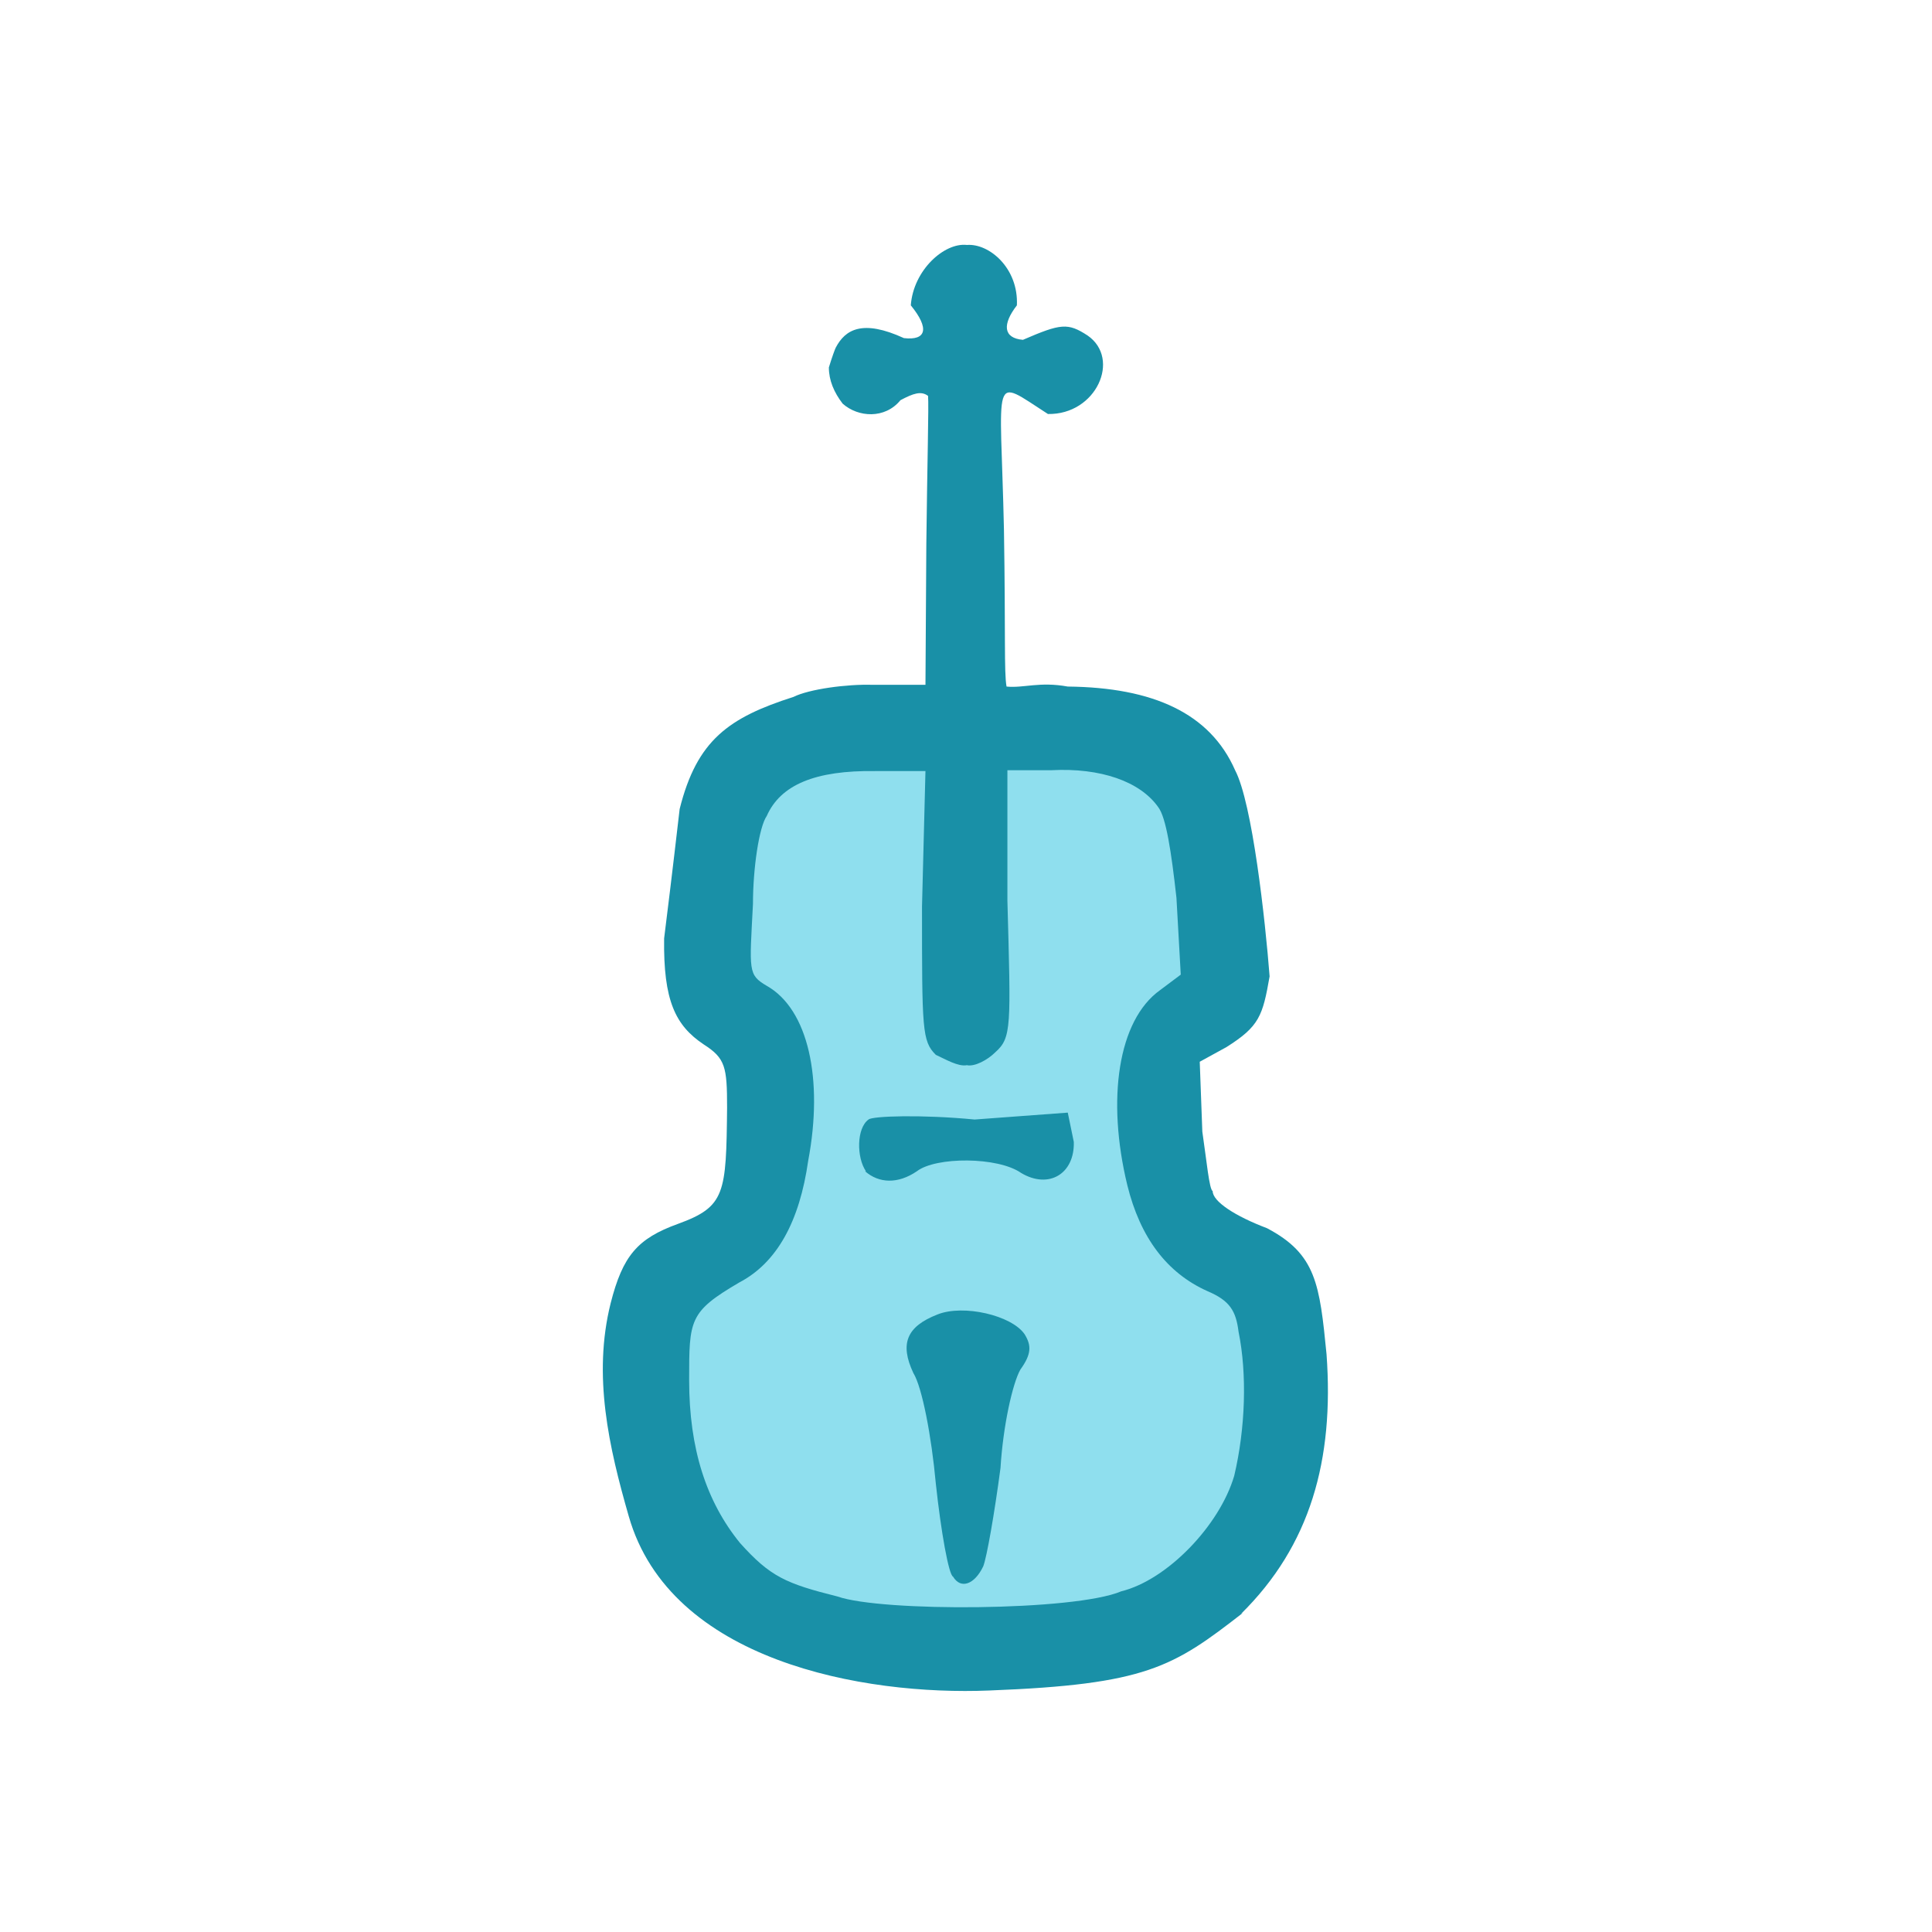<?xml version="1.0" encoding="UTF-8"?>
<svg xmlns="http://www.w3.org/2000/svg" version="1.1" viewBox="0 0 224 224">
  <defs>
    <style>
      .cls-1 {
        fill: #8fdfee;
      }

      .cls-2 {
        fill: #1990a7;
      }
    </style>
  </defs>
  <!-- Generator: Adobe Illustrator 28.6.0, SVG Export Plug-In . SVG Version: 1.2.0 Build 709)  -->
  <g>
    <g id="_图层_1" data-name="图层_1">
      <g>
        <path class="cls-2" d="M144.1,187c-8.1,6.3-11.2,8.3-29.4,9-14.6.6-37-3.4-41.8-20.2-2.3-8-4.2-16.3-2.1-24.7,1.4-5.5,3.1-7.5,7.8-9.2,5.5-2,5.6-3.5,5.7-13.5,0-4.7-.2-5.7-2.7-7.3-3.3-2.2-4.7-5.1-4.6-12.3,1.1-8.8,1.5-12.5,1.8-15,0,0,0,0,0,0,2-8,5.7-10.6,13.2-13,1.8-.9,6.2-1.5,9.2-1.4h6.1s.1-16.3.1-16.3c.1-9,.3-16.2.2-17.2-.8-.6-1.7-.3-3.2.5-1.8,2.2-4.9,2-6.7.4-1-1.3-1.6-2.7-1.6-4.2.4-1.3.7-2.1.8-2.3,1.1-2.1,3.1-3.3,7.9-1.1,2.6.3,3-1.1.8-3.8.3-4.1,3.9-7.3,6.5-7,2.6-.2,6,2.7,5.8,7-1.7,2.2-1.6,3.8.7,4,4.4-1.9,5.2-2,7.5-.5,3.9,2.7,1,9.2-4.6,9.1-6.7-4.3-5.5-4.9-5.1,13.4.2,12.3,0,16.5.3,18.2,2,.2,3.8-.6,7.1,0,9.9.1,16.5,3.1,19.4,9.7,2,3.8,3.5,17.4,4,23.9-.8,4.6-1.2,5.8-5,8.2l-3.1,1.7.3,8.1c.5,3.4.8,6.7,1.2,6.9,0,1.2,2.6,2.9,6.3,4.3,5.7,3,6.1,6.5,6.9,14.6.9,12.3-1.9,22.2-9.9,30.1Z"/>
        <path class="cls-1" d="M97.1,185.1c-6-1.5-7.8-2.3-11.3-6.2-3.9-4.8-5.9-10.9-5.9-18.9,0-7,0-7.9,5.8-11.3,4.4-2.3,7-7.1,8-14.1,1.8-9.5,0-17.6-4.8-20.3-2.2-1.3-2-1.7-1.6-9.5,0-4.1.7-8.9,1.6-10.2,1.6-3.6,5.6-5.3,12.6-5.2h5.8c0,0-.4,15.7-.4,15.7,0,14.3,0,15.6,1.6,17.2,1.1.5,2.6,1.4,3.6,1.2.9.2,2.4-.6,3.3-1.5,1.9-1.7,1.8-2.9,1.4-17.6v-15.1s5.1,0,5.1,0c5.7-.3,10.3,1.3,12.4,4.3.9,1.2,1.5,5.1,2.1,10.5l.5,8.9-2.4,1.8c-4.9,3.5-6.2,12.7-3.8,22.6,1.5,6.1,4.6,10.2,9.3,12.3,2.6,1.1,3.3,2.3,3.6,4.7,1,4.9.8,11.2-.5,16.7-1.7,5.8-7.8,12.1-13.1,13.4-5.4,2.3-27.8,2.4-32.9.6"/>
        <path class="cls-2" d="M110.5,182.8c-.5-.2-1.4-5.2-2-10.8-.5-5.5-1.6-11.2-2.6-12.8-1.6-3.4-.8-5.4,2.8-6.8,3-1.2,8.6.1,10.1,2.3.8,1.3.8,2.3-.5,4.1-.9,1.6-2,6.5-2.3,11.4-.7,5.3-1.6,10.4-2,11.4-1,2.1-2.6,2.7-3.5,1.2"/>
        <path class="cls-2" d="M100.4,135.8c-1.1-1.6-1.1-5,.3-6,.4-.4,6.1-.6,12.3,0l10.8-.8.7,3.4c.1,3.7-2.9,5.5-6.1,3.6-2.7-1.9-9.9-1.9-12.1-.2-2.2,1.5-4.4,1.4-6,0"/>
      </g>
    </g>
  </g>
</svg>